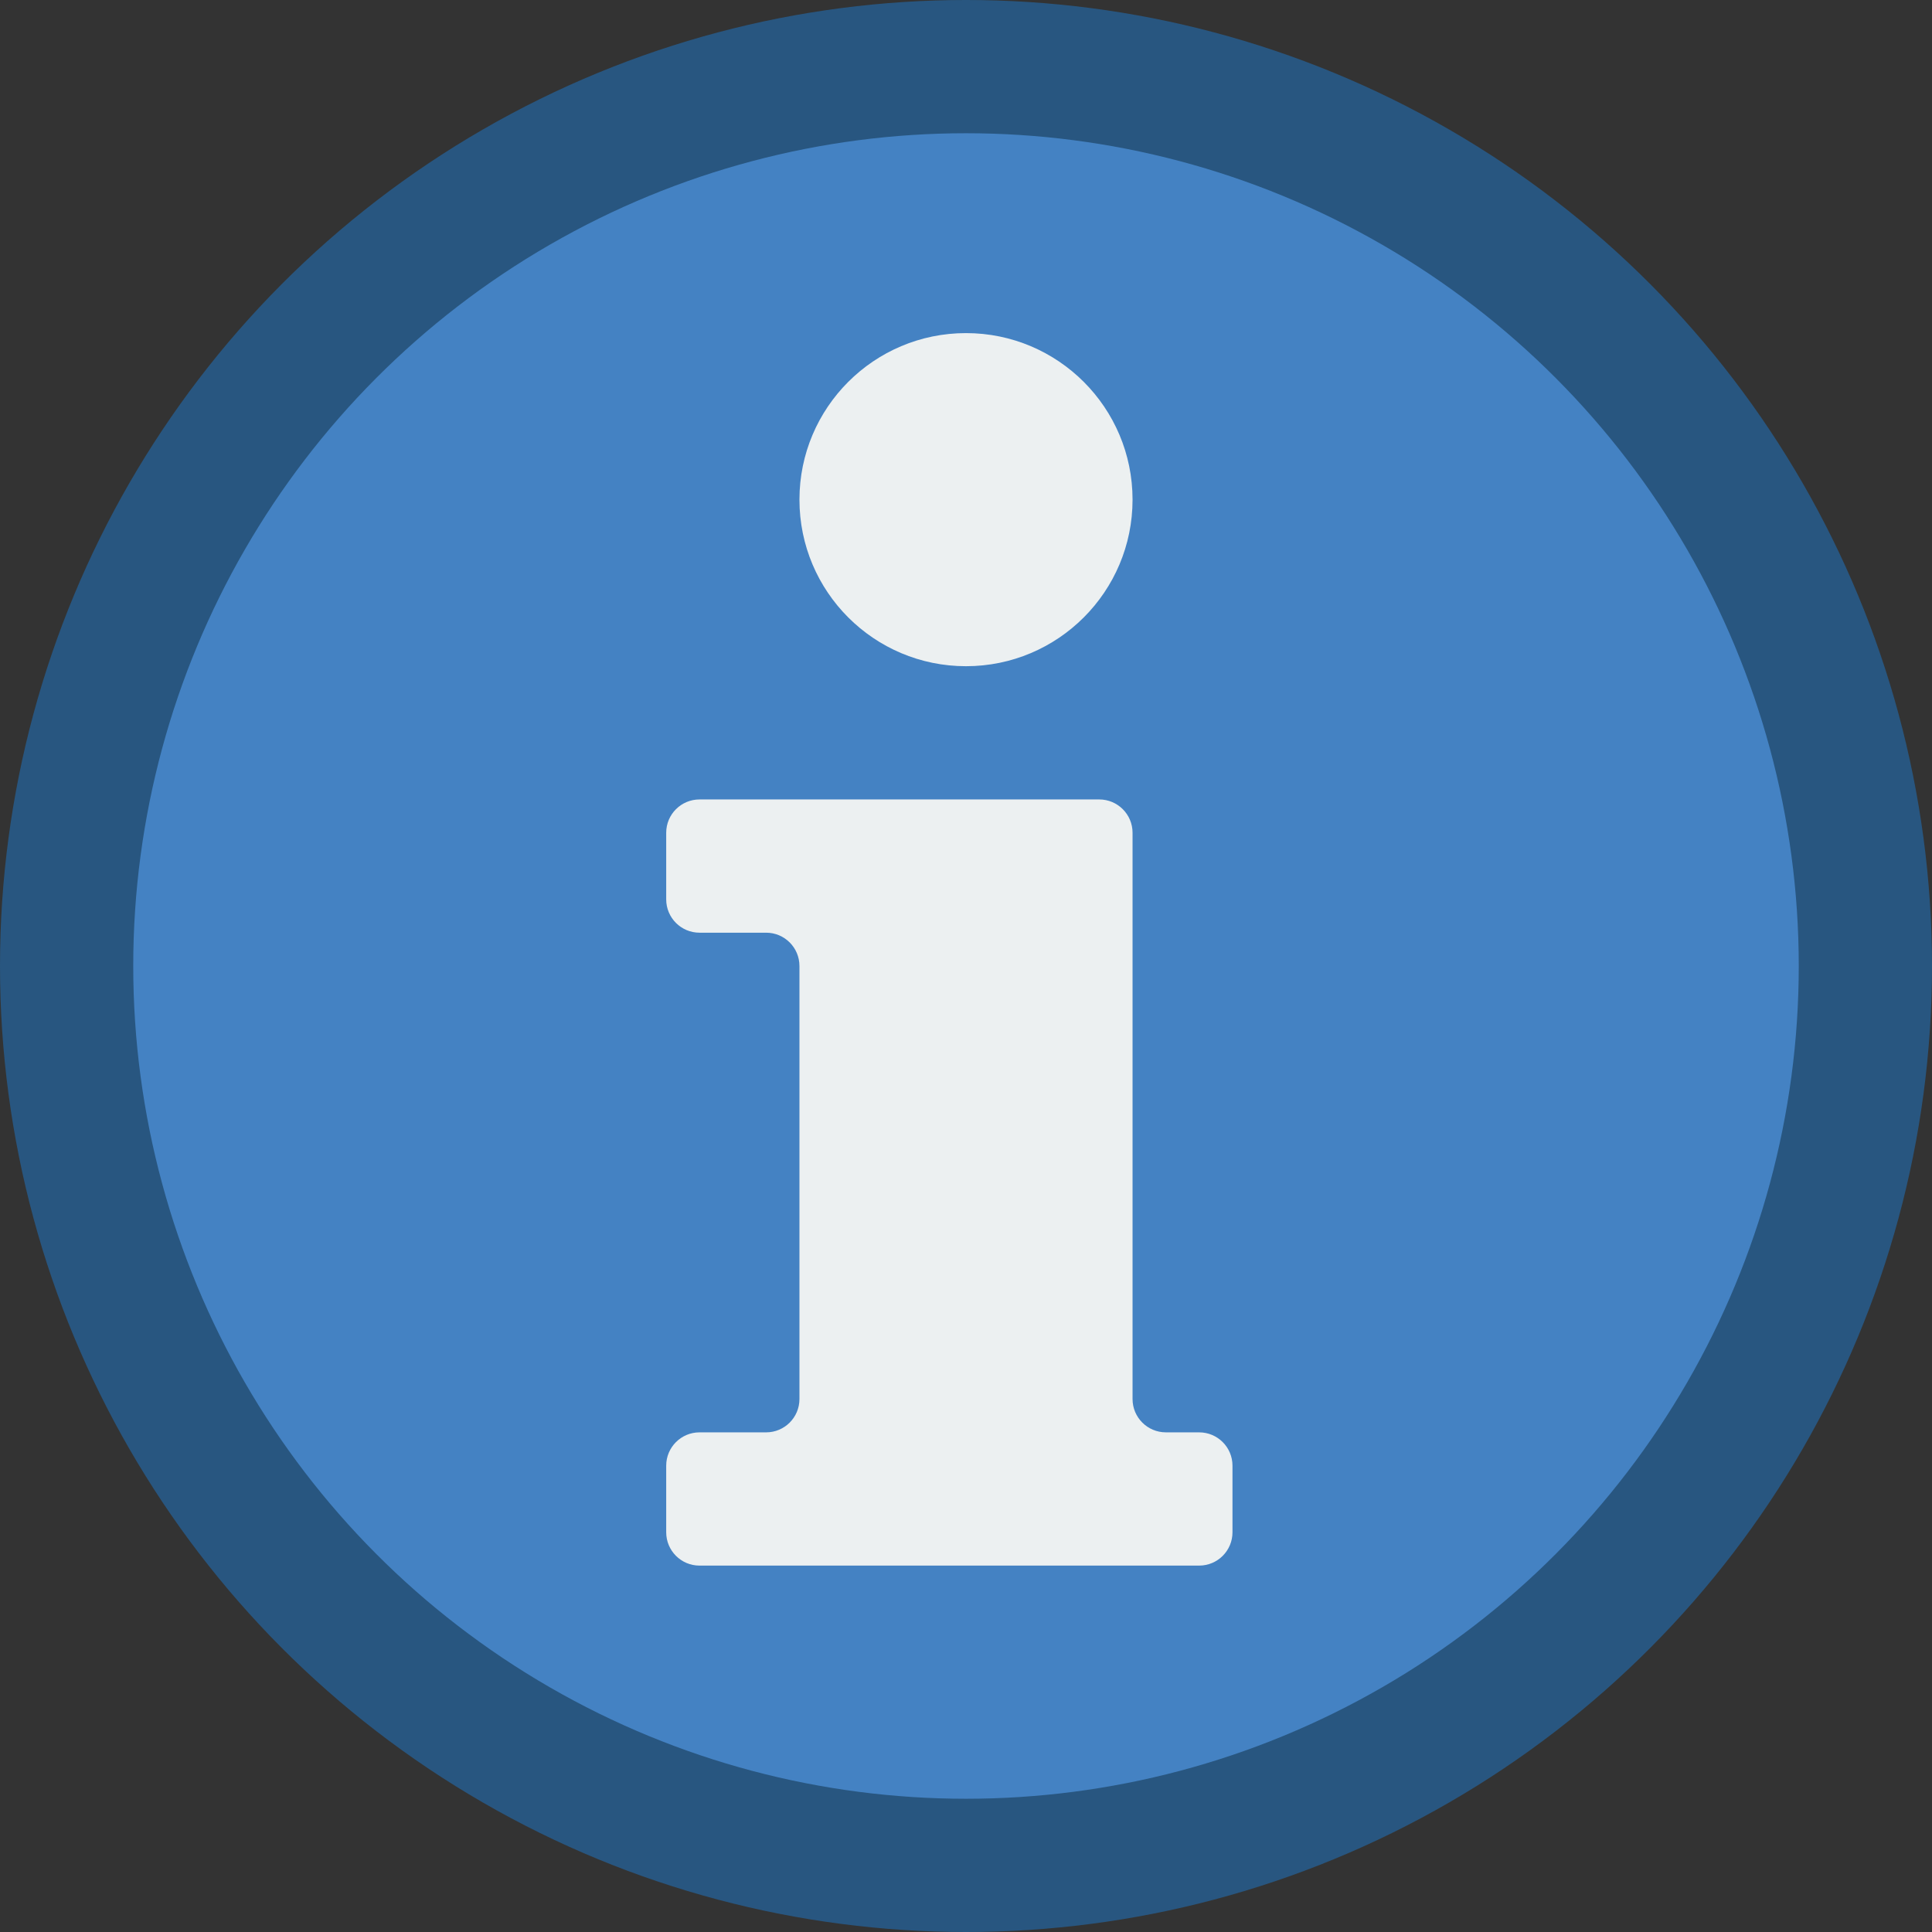 <?xml version="1.0" encoding="iso-8859-1"?>
<!-- Generator: Adobe Illustrator 19.0.0, SVG Export Plug-In . SVG Version: 6.00 Build 0)  -->
<svg version="1.1" id="Capa_1" xmlns="http://www.w3.org/2000/svg" xmlns:xlink="http://www.w3.org/1999/xlink" x="0px" y="0px"
	 viewBox="0 0 512 512" style="enable-background:new 0 0 512 512;" xml:space="preserve">
<rect x="0" y="0" width="512" height="512" fill="#333333" stroke="none"/>
<g>
	<circle style="fill:#285680;" cx="256" cy="256" r="256"/>
	<circle style="fill:#4482C3;" cx="256" cy="256" r="220.69"/>
	<g>
		<circle style="fill:#ECF0F1;" cx="256" cy="132.414" r="44.138"/>
		<path style="fill:#ECF0F1;" d="M308.966,379.586c-4.875,0-8.828-3.952-8.828-8.828V220.69c0-4.875-3.952-8.828-8.828-8.828
			H185.379c-4.875,0-8.828,3.952-8.828,8.828v17.655c0,4.875,3.952,8.828,8.828,8.828h17.655c4.875,0,8.828,3.952,8.828,8.828
			v114.759c0,4.875-3.952,8.828-8.828,8.828h-17.655c-4.875,0-8.828,3.952-8.828,8.828v17.655c0,4.875,3.952,8.828,8.828,8.828
			h132.414c4.875,0,8.828-3.952,8.828-8.828v-17.655c0-4.875-3.952-8.828-8.828-8.828H308.966z"/>
	</g>
</g>
<g>
</g>
<g>
</g>
<g>
</g>
<g>
</g>
<g>
</g>
<g>
</g>
<g>
</g>
<g>
</g>
<g>
</g>
<g>
</g>
<g>
</g>
<g>
</g>
<g>
</g>
<g>
</g>
<g>
</g>
</svg>
